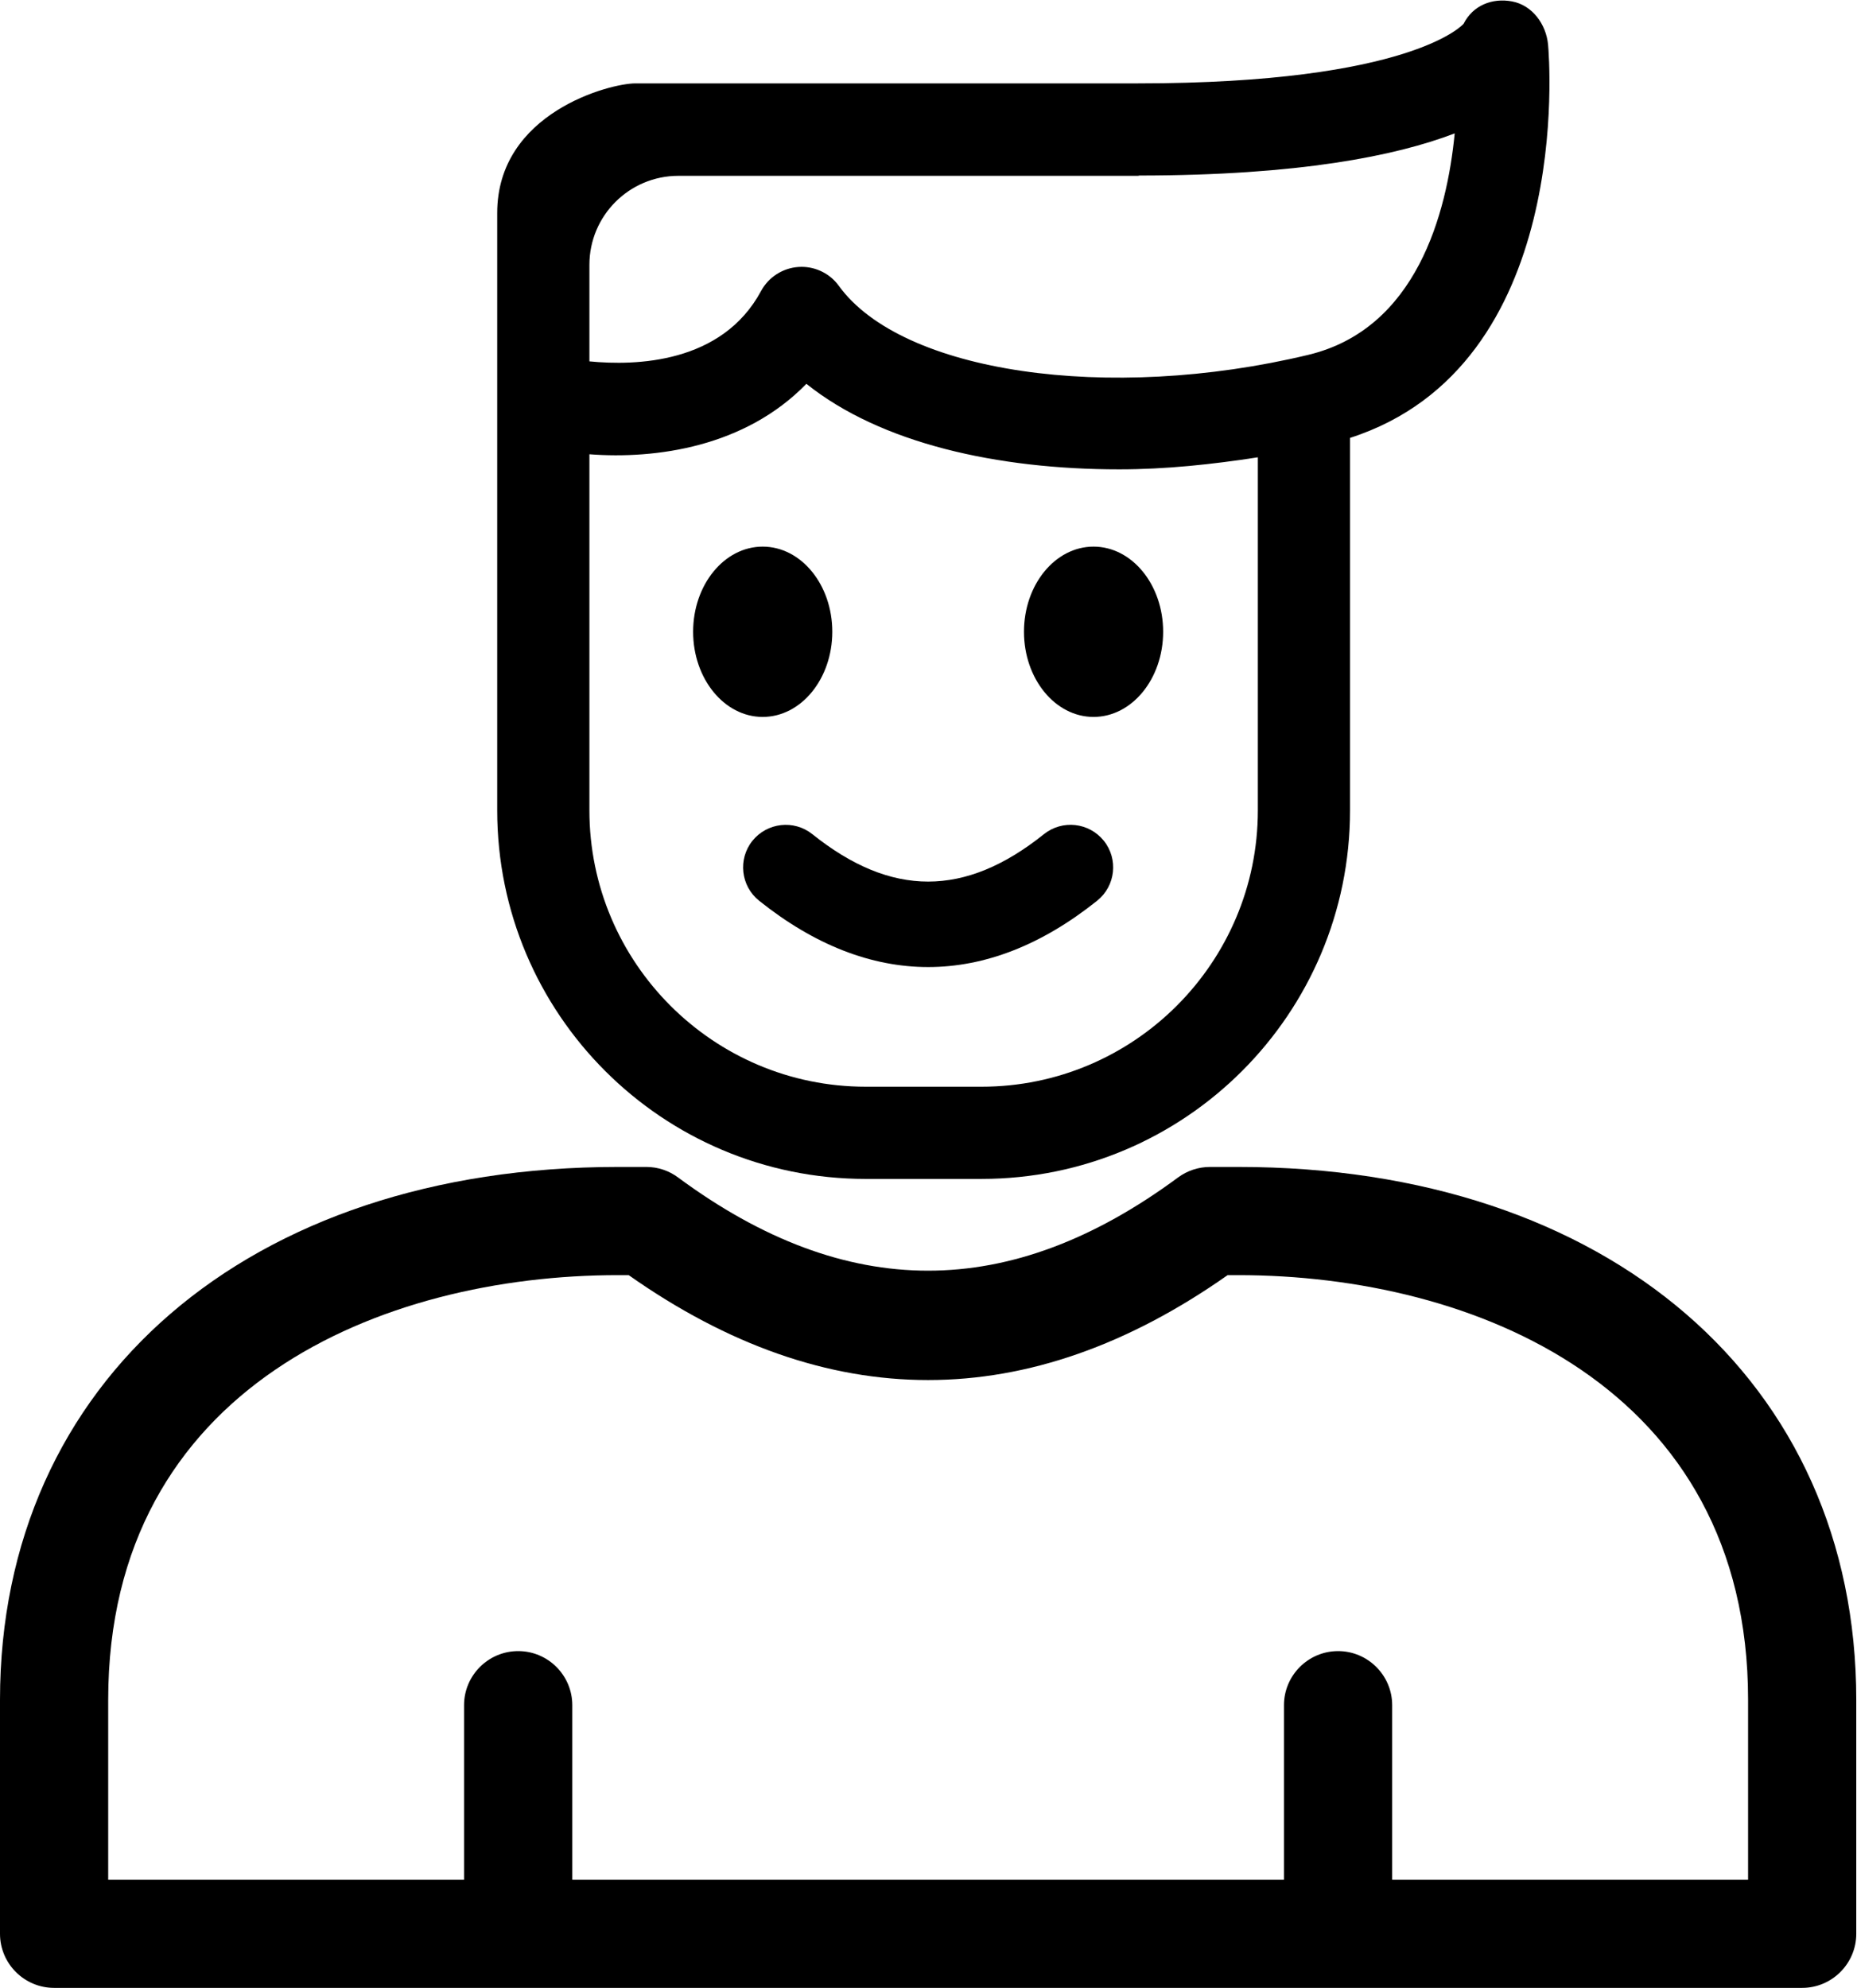 <?xml version="1.0" encoding="UTF-8" standalone="no"?>
<!-- Created with Inkscape (http://www.inkscape.org/) -->

<svg
   version="1.1"
   id="svg2"
   width="26.16"
   height="28"
   viewBox="0 0 26.16 28"
   sodipodi:docname="father.eps"
   xmlns:inkscape="http://www.inkscape.org/namespaces/inkscape"
   xmlns:sodipodi="http://sodipodi.sourceforge.net/DTD/sodipodi-0.dtd"
   xmlns="http://www.w3.org/2000/svg"
   xmlns:svg="http://www.w3.org/2000/svg">
  <defs
     id="defs6" />
  <sodipodi:namedview
     id="namedview4"
     pagecolor="#ffffff"
     bordercolor="#000000"
     borderopacity="0.25"
     inkscape:showpageshadow="2"
     inkscape:pageopacity="0.0"
     inkscape:pagecheckerboard="0"
     inkscape:deskcolor="#d1d1d1" />
  <g
     id="g8"
     inkscape:groupmode="layer"
     inkscape:label="ink_ext_XXXXXX"
     transform="matrix(1.333,0,0,-1.333,0,28)">
    <g
       id="g10"
       transform="scale(0.1)">
      <path
         d="m 141.406,35.586 c -3.148,0 -5.715,-2.566 -5.715,-5.715 V 11.434 H 60.48 v 18.438 c 0,3.148 -2.562,5.715 -5.715,5.715 -3.156,0 -5.723,-2.566 -5.723,-5.715 V 11.434 H 11.434 v 18.996 c 0,33.125 29.023,44.883 53.879,44.883 h 1.129 c 20.988,-14.781 42.282,-14.781 63.293,0 h 1.121 c 24.86,0 53.883,-11.758 53.883,-44.883 V 11.434 h -37.613 v 18.438 c 0,3.148 -2.57,5.715 -5.719,5.715 z m -10.551,51.16 h -2.964 c -1.239,0 -2.418,-0.391 -3.407,-1.121 -17.773,-13.129 -35.05,-13.109 -52.797,-0.012 -0.984,0.742 -2.16,1.133 -3.398,1.133 H 65.312 C 26.246,86.746 0,64.117 0,30.43 V 5.719 C 0,2.566 2.562,0 5.719,0 H 190.453 c 3.149,0 5.719,2.566 5.719,5.719 V 30.43 c 0,33.688 -26.246,56.316 -65.317,56.316"
         style="fill:#000000;fill-opacity:1;fill-rule:nonzero;stroke:none"
         id="path12" />
      <path
         d="m 115.566,134.297 c 4.063,0 7.356,4.031 7.356,9 0,4.969 -3.293,8.996 -7.356,8.996 -4.058,0 -7.351,-4.027 -7.351,-8.996 0,-4.969 3.293,-9 7.351,-9"
         style="fill:#000000;fill-opacity:1;fill-rule:nonzero;stroke:none"
         id="path14" />
      <path
         d="m 80.602,134.297 c 4.062,0 7.355,4.031 7.355,9 0,4.969 -3.293,8.996 -7.355,8.996 -4.059,0 -7.352,-4.027 -7.352,-8.996 0,-4.969 3.293,-9 7.352,-9"
         style="fill:#000000;fill-opacity:1;fill-rule:nonzero;stroke:none"
         id="path16" />
      <path
         d="m 79.516,121.207 c -1.551,-1.941 -1.234,-4.773 0.703,-6.328 5.848,-4.676 11.859,-7.012 17.867,-7.012 6.008,0 12.019,2.336 17.863,7.012 1.942,1.555 2.258,4.387 0.707,6.328 -1.558,1.938 -4.383,2.258 -6.332,0.703 -8.344,-6.683 -16.133,-6.683 -24.476,0 -1.945,1.551 -4.77,1.231 -6.332,-0.703"
         style="fill:#000000;fill-opacity:1;fill-rule:nonzero;stroke:none"
         id="path18" />
      <path
         d="m 62.289,162.051 c 7.043,-0.535 16.445,0.769 22.93,7.445 7.859,-6.297 20.187,-9.039 33.062,-9.039 4.895,0 9.813,0.523 14.649,1.273 v -37.304 c 0,-16.106 -13.098,-29.203 -29.2,-29.203 H 91.488 c -16.102,0 -29.199,13.097 -29.199,29.203 z m 75.969,10.504 c -21.184,-5.078 -42.965,-1.879 -49.606,7.289 -0.918,1.269 -2.387,2.011 -3.941,2.011 -0.105,0 -0.215,-0.003 -0.324,-0.011 -1.668,-0.114 -3.168,-1.074 -3.961,-2.547 -4.129,-7.664 -13.246,-7.91 -18.137,-7.43 v 10.199 c 0,5.196 4.211,9.407 9.406,9.407 h 48.567 c 0.051,0 0.097,0.027 0.152,0.031 16.809,0.012 27.07,2.059 33.32,4.453 -0.828,-8.484 -4.043,-20.66 -15.476,-23.402 z M 91.492,85.481 H 103.73 c 21.508,0 38.942,17.433 38.942,38.941 v 39.359 c 23.683,7.633 21.058,40.125 20.93,41.551 -0.204,2.164 -1.668,4.168 -3.805,4.57 -2.106,0.395 -4.141,-0.422 -5.121,-2.359 -0.047,-0.066 -5.516,-6.301 -34.414,-6.301 H 67.144 c -2.691,0 -14.598,-3.094 -14.598,-13.695 V 167.82 124.426 c 0,-21.508 17.438,-38.946 38.945,-38.946"
         style="fill:#000000;fill-opacity:1;fill-rule:nonzero;stroke:none"
         id="path20" />
    </g>
  </g>
</svg>
